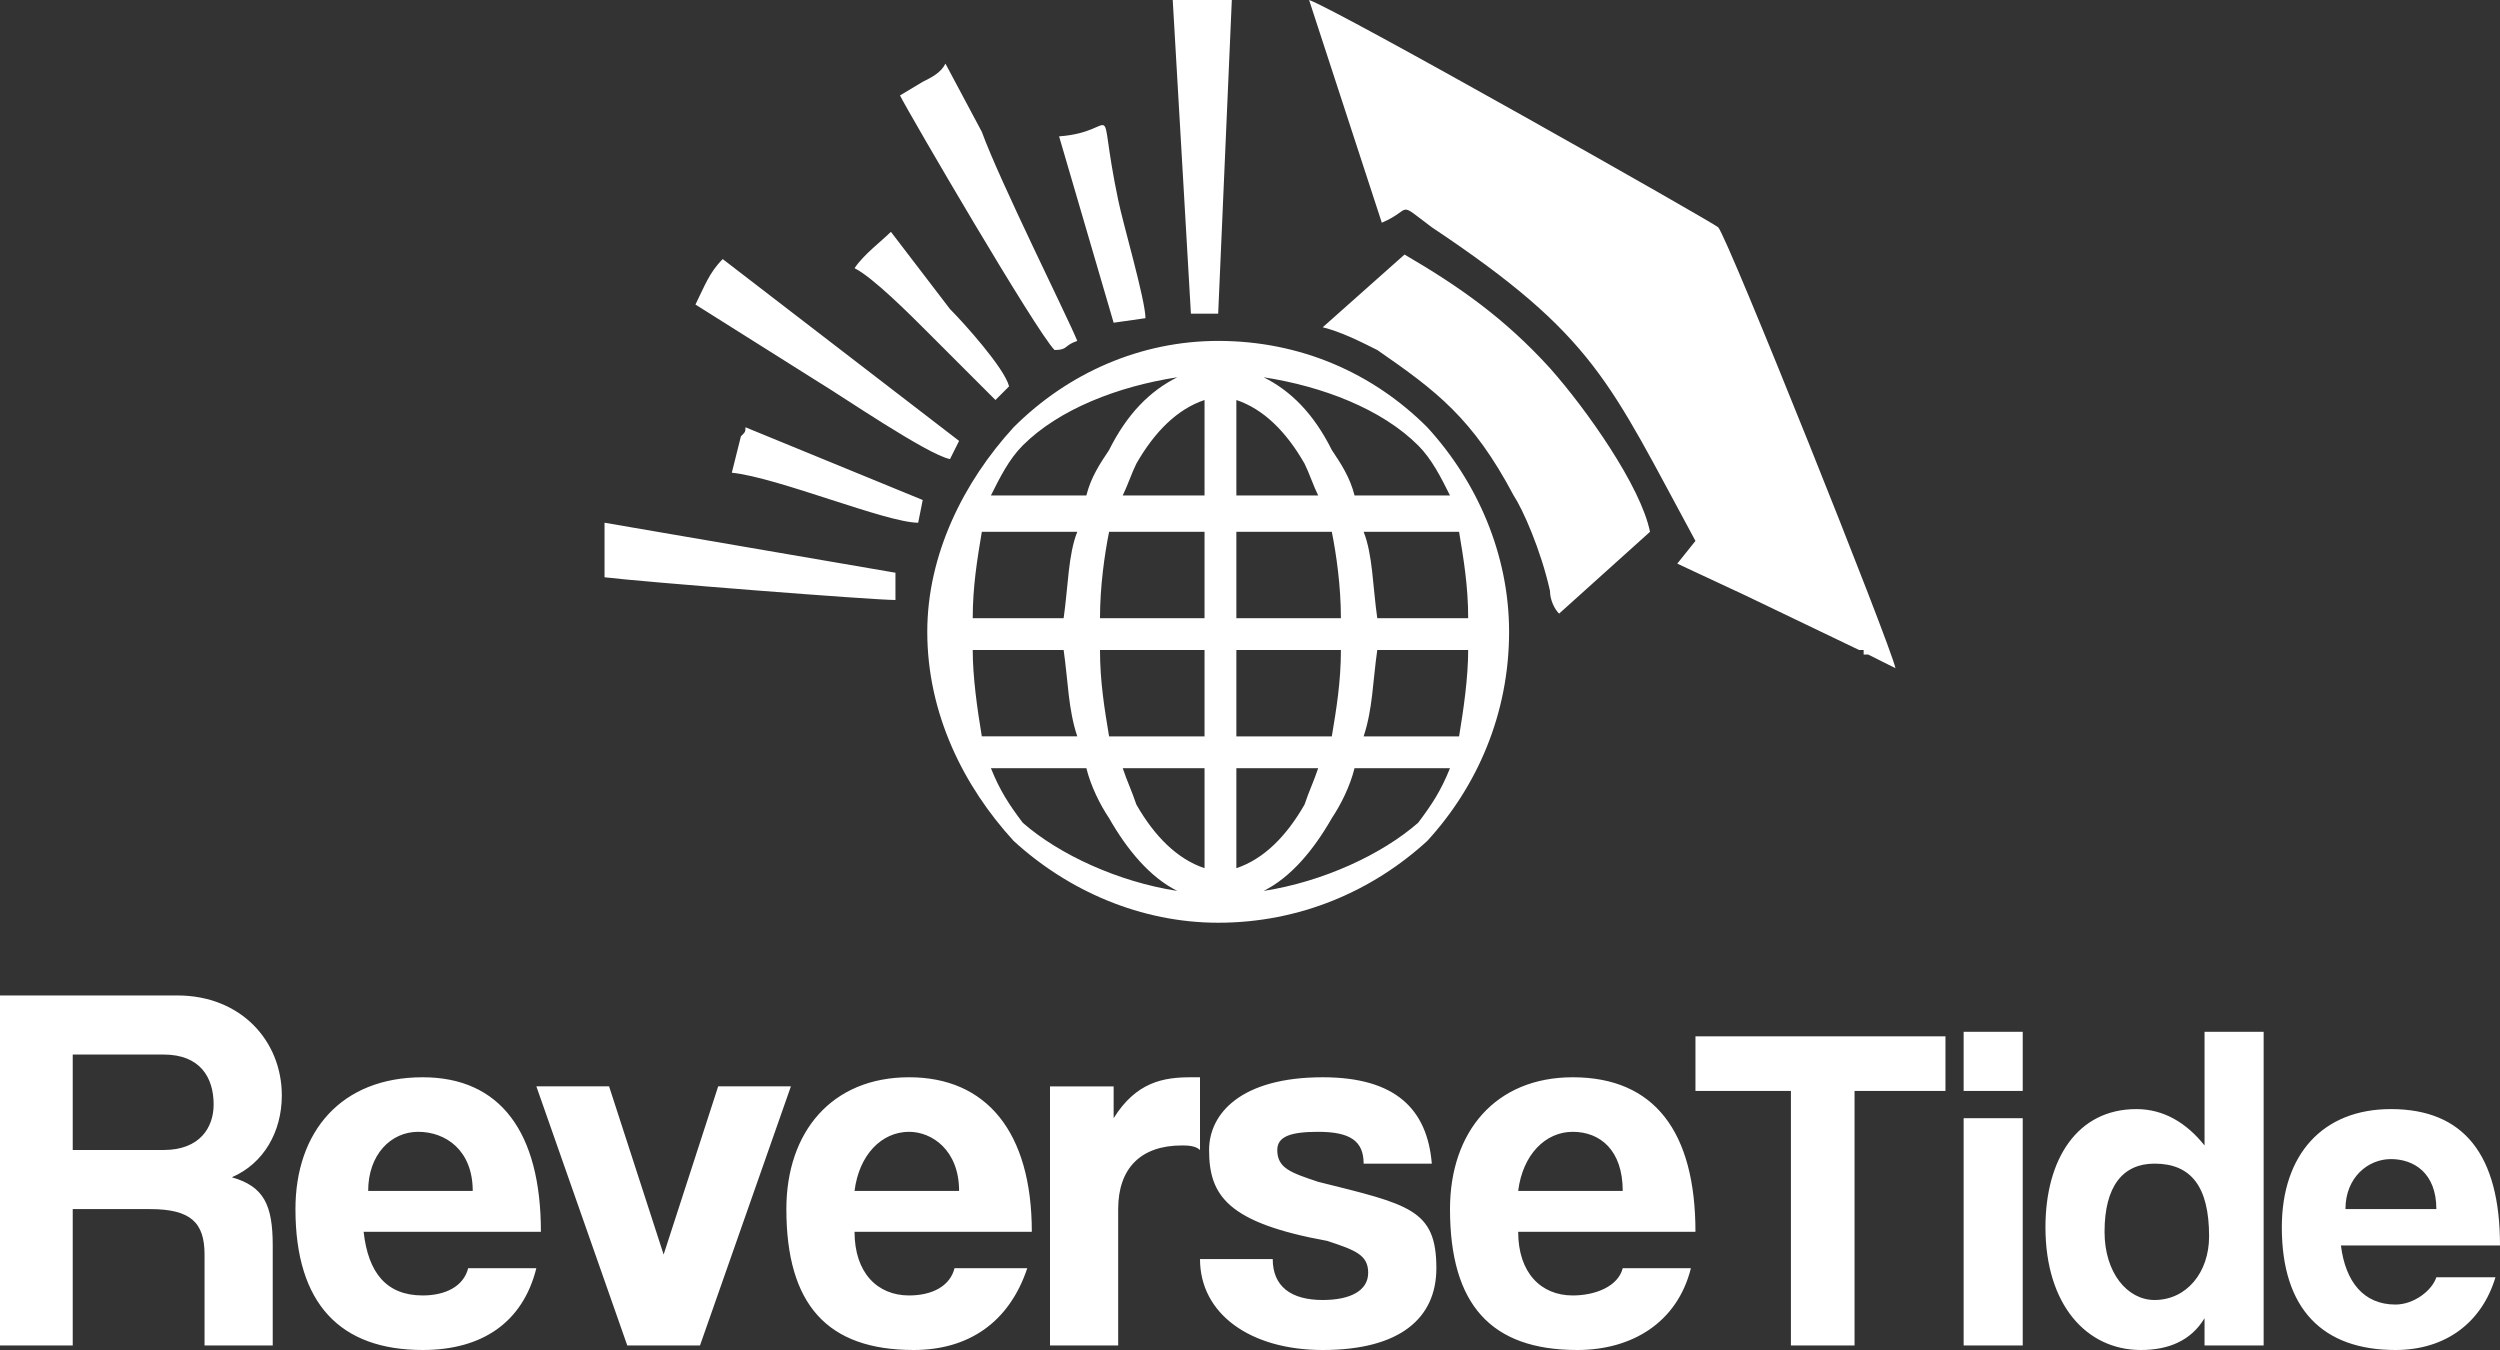 <svg xmlns="http://www.w3.org/2000/svg" viewBox="0 0 550 297">
  <rect x="0" y="0" width="550" height="297" fill="#333333" stroke="none"/>
  <g fill="#fff">
    <path d="M384 131l-15-7 4-5c-19-35-22-45-58-69-8-6-4-4-11-1L288 0c6 2 89 49 90 50 2 2 38 92 39 97l-6-3h-1v-1h-1l-25-12zM223 94c12-12 28-19 45-19 18 0 34 7 46 19 11 12 18 28 18 45 0 18-7 34-18 46-12 11-28 18-46 18-17 0-33-7-45-18-11-12-19-28-19-46 0-17 8-33 19-45zm-9 49c0 6 1 13 2 19h21c-2-6-2-12-3-19h-20zm25 26h-21c2 5 4 8 7 12 8 7 21 13 34 15-6-3-11-9-15-16-2-3-4-7-5-11zm8 0c1 3 2 5 3 8 4 7 9 12 15 14v-22h-18zm25 0v22c6-2 11-7 15-14 1-3 2-5 3-8h-18zm21 11c-4 7-9 13-15 16 13-2 26-8 34-15 3-4 5-7 7-12h-21c-1 4-3 8-5 11zm7-18h21c1-6 2-13 2-19h-20c-1 7-1 13-3 19zm-7 0c1-6 2-12 2-19h-23v19h21zm-28 0v-19h-23c0 7 1 13 2 19h21zm-23-26h23v-19h-21c-1 5-2 12-2 19zm30-19v19h23c0-7-1-14-2-19h-21zm28 0c2 5 2 12 3 19h20c0-7-1-13-2-19h-21zm-2-8h21c-2-4-4-8-7-11-8-8-21-13-34-15 6 3 11 8 15 16 2 3 4 6 5 10zm-8 0c-1-2-2-5-3-7-4-7-9-12-15-14v21h18zm-25 0V88c-6 2-11 7-15 14-1 2-2 5-3 7h18zm-26 0c1-4 3-7 5-10 4-8 9-13 15-16-13 2-26 7-34 15-3 3-5 7-7 11h21zm-2 8h-21c-1 6-2 12-2 19h20c1-7 1-14 3-19zm25-48h6l3-69h-13l4 69zm-64-48c2 4 30 52 34 56 3 0 2-1 5-2-2-5-17-35-21-46l-8-15c-1 2-3 3-5 4l-5 3zm-65 106c8 1 59 5 64 5v-6l-64-11v12zm20-60l27 17c5 3 24 16 29 17l2-4-52-40c-3 3-4 6-6 10zm80-37l12 41 7-1c0-4-5-21-6-26-5-24 1-15-13-14zm-45 29c4 2 12 10 16 14l15 15 3-3c-1-4-10-14-13-17l-13-17c-2 2-6 5-8 8zm175 58l-20 18c-1-1-2-3-2-5-2-9-6-18-8-21-9-17-17-23-30-32-4-2-8-4-12-5l18-16c12 7 22 14 32 25 8 9 20 26 22 36zm-202-13c10 1 34 11 41 11l1-5-39-16c0 1 0 1-1 2l-2 8z"/>
    <path fill-rule="nonzero" d="M36 232c8 0 11 5 11 11 0 5-3 10-11 10H16v-21h20zm372 64v-56h20v-12h-55v12h21v56h14zm37 0v-50h-13v50h13zm0-56v-13h-13v13h13zm29 46c-6 0-11-6-11-15 0-10 4-15 11-15 8 0 12 5 12 16 0 8-5 14-12 14zm24 10v-69h-13v25c-4-5-9-8-15-8-13 0-20 11-20 26 0 17 9 27 21 27 6 0 11-2 14-7v6h13zm18-30c0-7 5-11 10-11s10 3 10 11h-20zm34 8c0-20-8-30-24-30-15 0-24 10-24 26 0 18 9 27 25 27 11 0 19-6 22-16h-13c-1 3-5 6-9 6-7 0-11-5-12-13h35zM60 296v-22c0-9-2-13-9-15 7-3 11-10 11-18 0-12-9-22-23-22H0v77h16v-30h17c9 0 12 3 12 10v20h15zm21-34c0-8 5-13 11-13s12 4 12 13H81zm38 9c0-22-9-34-26-34-18 0-28 12-28 29 0 21 10 31 28 31 13 0 22-6 25-18h-15c-1 4-5 6-10 6-8 0-12-5-13-14h39zm35 25l20-57h-16l-12 37-12-37h-16l20 57h16zm34-34c1-8 6-13 12-13 5 0 11 4 11 13h-23zm39 9c0-22-10-34-27-34s-27 12-27 29c0 21 9 31 28 31 12 0 21-6 25-18h-16c-1 4-5 6-10 6-7 0-12-5-12-14h39zm19 25v-30c0-9 5-14 14-14 1 0 3 0 4 1v-16h-2c-6 0-12 1-17 9v-7h-14v57h15zm69-40c-1-12-8-19-24-19-18 0-25 8-25 16 0 10 4 16 26 20 6 2 9 3 9 7s-4 6-10 6c-7 0-11-3-11-9h-16c0 12 11 20 27 20 17 0 25-7 25-18 0-13-6-14-26-19-6-2-9-3-9-7 0-3 3-4 9-4 7 0 10 2 10 7h15zm19 6c1-8 6-13 12-13s11 4 11 13h-23zm39 9c0-22-9-34-27-34-17 0-27 12-27 29 0 21 9 31 28 31 12 0 22-6 25-18h-15c-1 4-6 6-11 6-7 0-12-5-12-14h39z"/>
  </g>
</svg>
